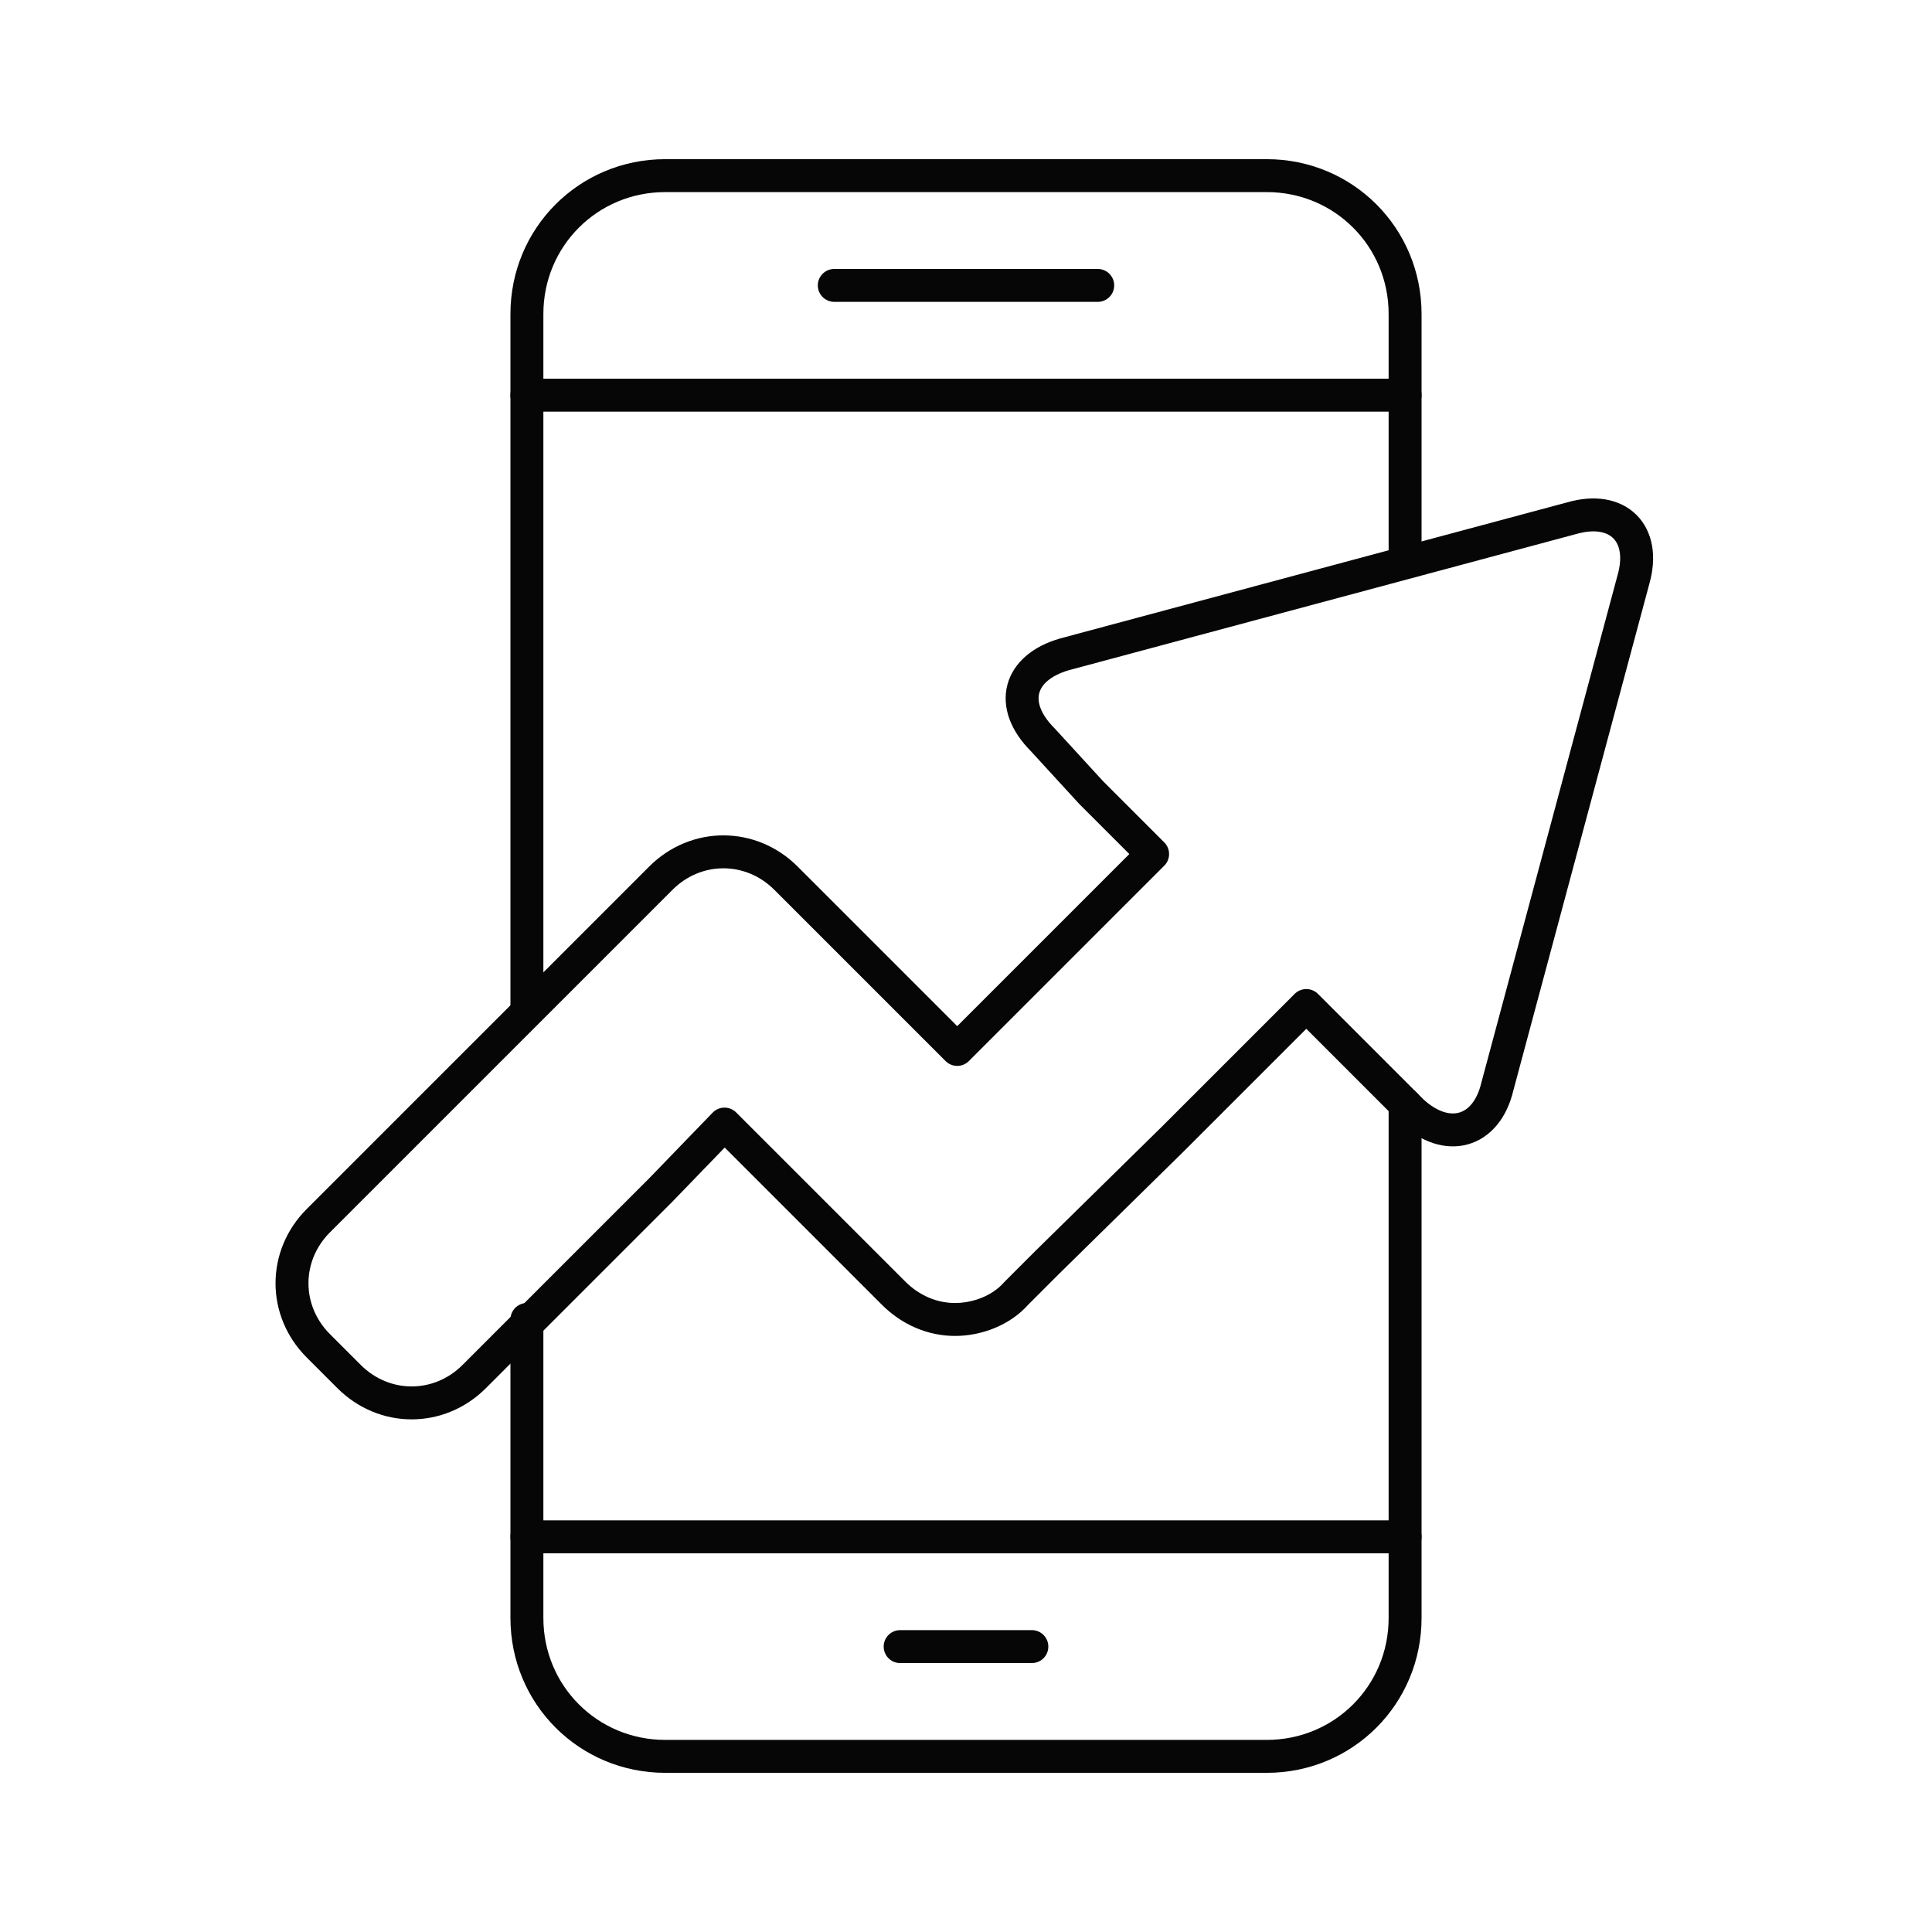 <?xml version="1.0" encoding="utf-8"?>
<!-- Generator: Adobe Illustrator 24.2.0, SVG Export Plug-In . SVG Version: 6.00 Build 0)  -->
<svg version="1.1" id="Layer_1" xmlns="http://www.w3.org/2000/svg" xmlns:xlink="http://www.w3.org/1999/xlink" x="0px" y="0px"
	 viewBox="0 0 88 88" style="enable-background:new 0 0 88 88;" xml:space="preserve">
<style type="text/css">
	.st0{fill:none;stroke:#060606;stroke-width:1.5;stroke-linecap:round;stroke-linejoin:round;}
	.st1{fill:none;}
</style>
<desc>Created with Sketch.</desc>
<g id="Liquid-Academy">
	<g id="Alle-Inhalte---6-Items-Level-2" transform="translate(-688, -441)">
		<g id="liqd-academy-icon_digital-trends" transform="translate(689, 442)">
			<path id="Path" class="st0" d="M63,49.3v23.4c0,3.5-2.8,6.3-6.3,6.3H29.3c-3.5,0-6.3-2.8-6.3-6.3V59.1"/>
			<path id="Path_1_" class="st0" d="M23,44.8V13.3C23,9.8,25.8,7,29.3,7h27.4c3.5,0,6.3,2.8,6.3,6.3v11.2"/>
			<line id="Path_2_" class="st0" x1="63" y1="69" x2="23" y2="69"/>
			<line id="Path_3_" class="st0" x1="63" y1="17" x2="23" y2="17"/>
			<line id="Path_4_" class="st0" x1="49" y1="12" x2="37" y2="12"/>
			<line id="Path_5_" class="st0" x1="46" y1="74" x2="40" y2="74"/>
			<path id="Path_6_" class="st0" d="M32,50.2l6.3,6.3l1.4,1.4c0.8,0.8,1.8,1.2,2.8,1.2s2.1-0.4,2.8-1.2l1.4-1.4l5.7-5.6l6.1-6.1
				l4.8,4.8c1.6,1.5,3.4,1,3.9-1.1l6.2-23.1c0.6-2.1-0.7-3.4-2.8-2.8l-23.1,6.2c-2.1,0.6-2.6,2.3-1,3.9l2.2,2.4l2.8,2.8l-8.9,8.9
				l-1.8-1.8l-4.6-4.6l-1.4-1.4c-1.6-1.6-4.1-1.6-5.7,0l-1.4,1.4l-5.7,5.7l-8.5,8.5c-1.6,1.6-1.6,4.1,0,5.7l1.4,1.4
				c1.6,1.6,4.1,1.6,5.7,0l8.5-8.5L32,50.2z"/>
		</g>
	</g>
</g>
<rect class="st1" width="88" height="88"/>
</svg>
